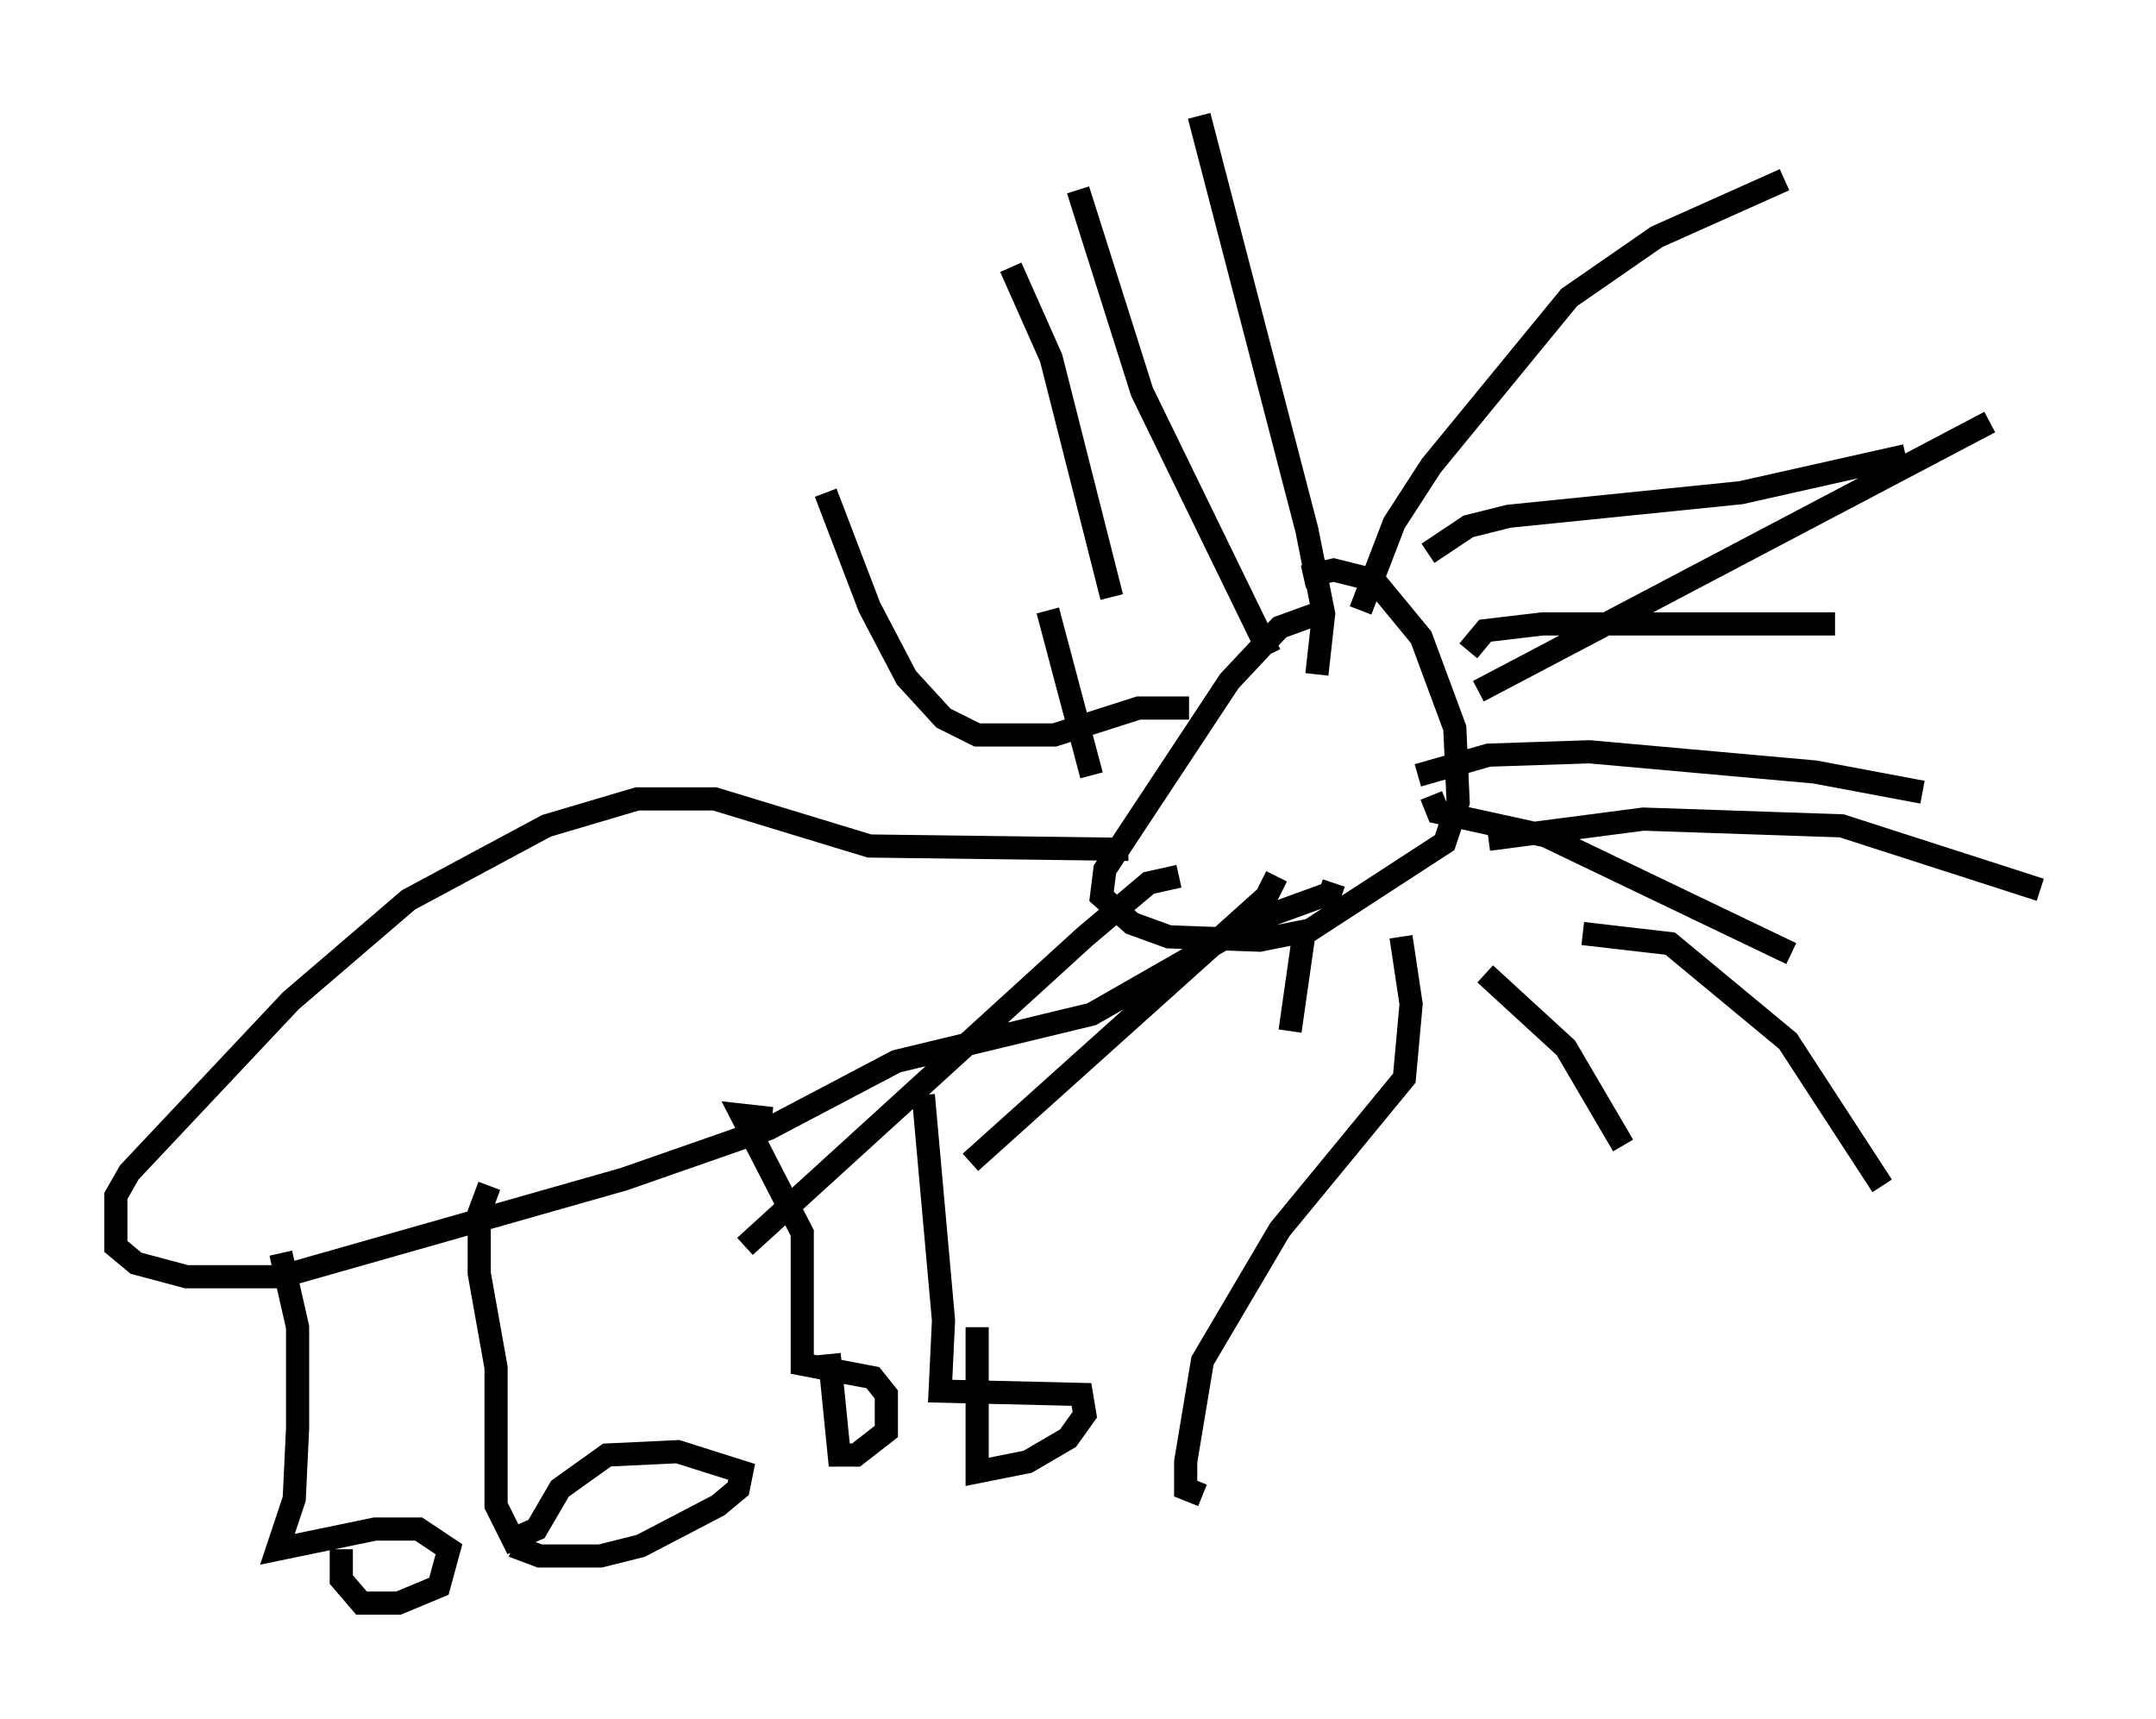 <?xml version="1.0" encoding="utf-8" ?>
<svg baseProfile="full" height="74.201" version="1.1" width="93.084" xmlns="http://www.w3.org/2000/svg" xmlns:ev="http://www.w3.org/2001/xml-events" xmlns:xlink="http://www.w3.org/1999/xlink"><defs /><rect fill="white" height="74.201" width="93.084" x="0" y="0" /><path d="M57.726, 26.933 m-0.872, -0.436 l-1.598, 0.581 -2.179, 2.324 l-5.374, 8.134 -0.145, 1.162 l1.307, 1.162 1.598, 0.581 l3.922, 0.145 2.179, -0.436 l5.81, -3.777 0.581, -1.743 l-0.145, -3.196 -1.453, -3.922 l-2.034, -2.469 -1.743, -0.436 l-1.307, 0.291 m2.469, 1.453 l1.453, -3.777 1.598, -2.469 l5.955, -7.263 3.777, -2.615 l5.52, -2.469 m-15.251, 26.581 l0.291, 0.726 4.648, 1.017 l10.603, 5.084 m-16.849, -0.726 l0.436, 2.905 -0.291, 3.196 l-5.374, 6.536 -3.341, 5.665 l-0.726, 4.358 0.0, 1.162 l0.726, 0.291 m-1.017, -26.726 l-1.307, 0.291 -2.76, 2.324 l-14.67, 13.363 m19.173, -23.24 l-2.179, 0.0 -3.631, 1.162 l-3.341, 0.0 -1.453, -0.726 l-1.598, -1.743 -1.598, -3.05 l-1.888, -4.939 m21.207, 7.844 l0.291, -2.615 -0.726, -3.631 l-4.648, -17.866 m-3.05, 31.665 l-11.184, -0.145 -6.682, -2.034 l-3.341, 0.0 -3.922, 1.162 l-5.955, 3.196 -5.084, 4.358 l-6.972, 7.408 -0.581, 1.017 l0.0, 2.179 0.872, 0.726 l2.179, 0.581 4.067, 0.0 l14.816, -4.212 6.246, -2.179 l5.52, -2.905 8.425, -2.034 l7.117, -4.067 3.196, -1.162 l0.145, -0.436 m-36.458, 13.073 l-0.436, 1.162 0.0, 2.615 l0.726, 4.067 0.0, 5.955 l0.726, 1.453 1.017, -0.436 l1.017, -1.743 2.034, -1.453 l3.05, -0.145 2.76, 0.872 l-0.145, 0.726 -0.872, 0.726 l-3.341, 1.743 -1.743, 0.436 l-2.615, 0.0 -1.162, -0.436 m17.721, -19.464 l0.872, 9.732 -0.145, 3.05 l6.101, 0.145 0.145, 0.872 l-0.726, 1.017 -1.743, 1.017 l-2.179, 0.436 0.0, -6.246 m-8.86, -9.006 l-1.307, -0.145 2.615, 5.084 l0.0, 5.665 3.05, 0.581 l0.581, 0.726 0.0, 1.598 l-1.307, 1.017 -0.726, 0.0 l-0.436, -4.358 m-23.676, -4.358 l0.726, 3.196 0.0, 4.358 l-0.145, 3.05 -0.726, 2.179 l4.212, -0.872 1.888, 0.0 l1.307, 0.872 -0.436, 1.598 l-1.743, 0.726 -1.598, 0.0 l-0.872, -1.017 0.0, -1.307 m48.659, -38.782 l0.726, -0.872 2.469, -0.291 l12.637, 0.0 m-18.011, 6.536 l3.05, -0.872 4.358, -0.145 l9.732, 0.872 4.648, 0.872 m-18.737, 2.034 l6.682, -0.872 8.57, 0.291 l8.57, 2.76 m-19.754, 1.888 l3.777, 0.436 5.084, 4.212 l4.067, 6.246 m-17.14, -9.151 l3.486, 3.196 2.469, 4.212 m-13.799, -9.006 l-0.581, 4.067 m-0.581, -6.682 l-0.436, 0.872 -12.782, 11.475 m12.927, -21.933 l-5.52, -11.33 -2.76, -8.715 m1.453, 17.575 l-2.615, -10.313 -1.743, -3.922 m3.486, 21.933 l-1.888, -7.117 m16.413, -2.469 l1.743, -1.162 1.743, -0.436 l10.022, -1.017 7.117, -1.598 m-18.447, 10.168 l22.078, -11.62 " fill="none" stroke="black" stroke-width="1" /></svg>